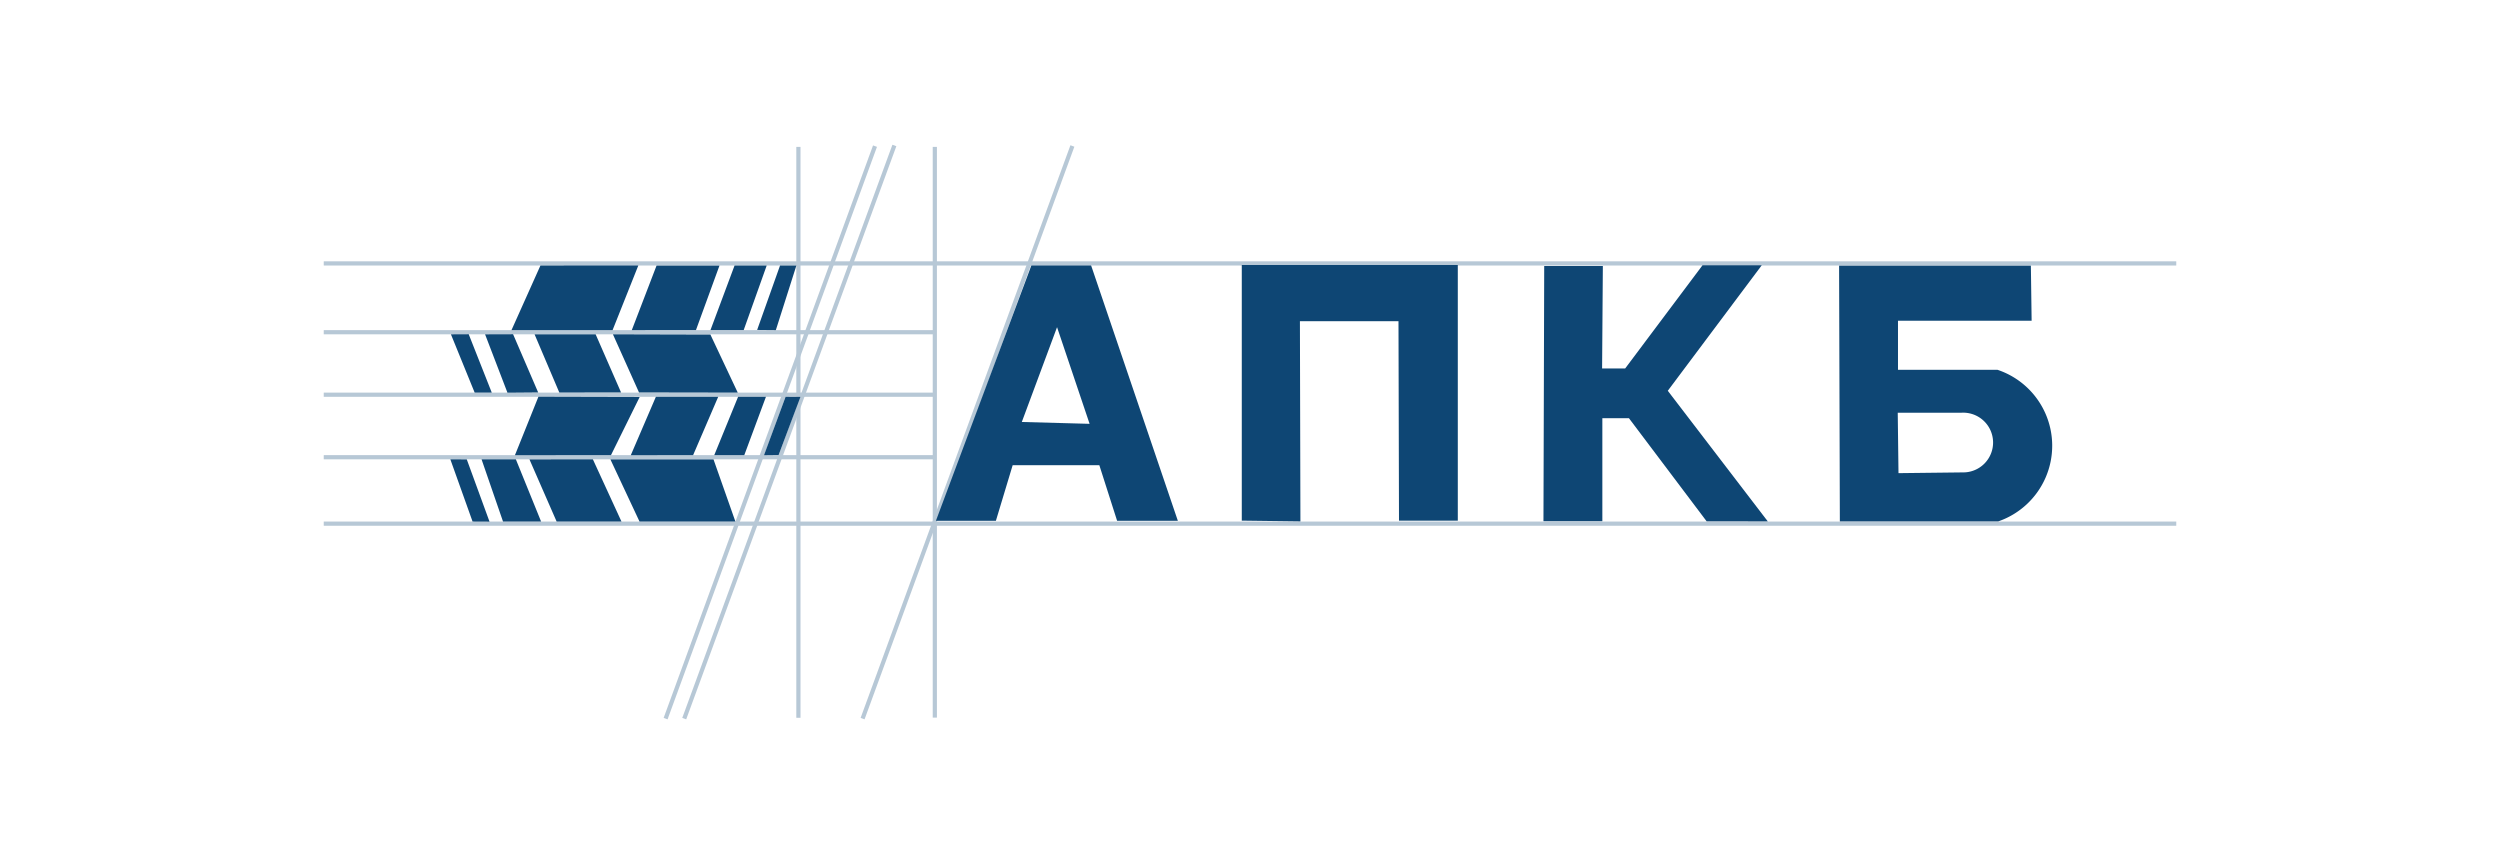 <svg id="Layer_1" data-name="Layer 1" xmlns="http://www.w3.org/2000/svg" viewBox="0 0 298 103"><defs><style>.cls-1{opacity:0.3;}.cls-2{fill:none;stroke:#0e4674;stroke-miterlimit:10;stroke-width:0.5px;}.cls-3{fill:#0e4674;}</style></defs><g id="направляющие" class="cls-1"><line class="cls-2" x1="38.59" y1="31.4" x2="259.41" y2="31.4"/><line class="cls-2" x1="38.59" y1="62.42" x2="259.41" y2="62.42"/><line class="cls-2" x1="38.59" y1="54.5" x2="111.23" y2="54.5"/><line class="cls-2" x1="38.59" y1="47.05" x2="111.23" y2="47.05"/><line class="cls-2" x1="38.59" y1="39.6" x2="111.23" y2="39.6"/><line class="cls-2" x1="95.17" y1="85.56" x2="95.17" y2="17.51"/><line class="cls-2" x1="111.43" y1="85.54" x2="111.43" y2="17.51"/><line class="cls-2" x1="102.82" y1="85.66" x2="127.83" y2="17.4"/><line class="cls-2" x1="81.56" y1="85.66" x2="106.61" y2="17.34"/><line class="cls-2" x1="79.34" y1="85.66" x2="104.3" y2="17.42"/></g><g id="направляющие-2" data-name="направляющие"><polygon class="cls-3" points="60.97 39.35 64.42 31.65 76.09 31.64 73.02 39.35 60.97 39.35"/><polygon class="cls-3" points="75.31 39.35 78.26 31.66 85.76 31.66 82.96 39.34 75.31 39.35"/><polygon class="cls-3" points="84.69 39.34 87.56 31.65 91.39 31.65 88.65 39.34 84.69 39.34"/><polygon class="cls-3" points="90.25 39.33 92.98 31.65 94.93 31.65 92.48 39.35 90.25 39.33"/><polygon class="cls-3" points="53.75 39.85 55.87 39.84 58.62 46.8 56.58 46.8 53.75 39.85"/><polygon class="cls-3" points="57.82 39.85 60.49 46.81 64.15 46.78 61.16 39.84 57.82 39.85"/><polygon class="cls-3" points="63.72 39.85 66.67 46.79 74.03 46.78 71 39.85 63.72 39.85"/><polygon class="cls-3" points="73.06 39.85 76.17 46.78 87.94 46.8 84.68 39.88 73.06 39.85"/><polygon class="cls-3" points="64.18 47.29 61.38 54.26 72.83 54.25 76.25 47.32 64.18 47.29"/><polygon class="cls-3" points="78.18 47.3 75.19 54.26 82.62 54.25 85.61 47.3 78.18 47.3"/><polygon class="cls-3" points="87.98 47.3 85.14 54.25 88.72 54.25 91.3 47.3 87.98 47.3"/><polygon class="cls-3" points="93.64 47.3 95.41 47.31 92.81 54.24 91.07 54.26 93.64 47.3"/><polygon class="cls-3" points="53.68 54.75 55.64 54.76 58.35 62.18 56.33 62.17 53.68 54.75"/><polygon class="cls-3" points="57.4 54.75 61.49 54.75 64.5 62.17 59.96 62.17 57.4 54.75"/><polygon class="cls-3" points="63.11 54.76 70.67 54.75 74.08 62.17 66.35 62.17 63.11 54.76"/><polygon class="cls-3" points="72.76 54.76 85.05 54.76 87.66 62.17 76.23 62.17 72.76 54.76"/></g><g id="апкб"><path class="cls-3" d="M130.06,31.64h-7.12L111.56,62.08h7.15l2-6.63h10.33l2.12,6.63h7.24ZM121.8,50.3,126,39l3.88,11.52Z"/><polygon class="cls-3" points="148.02 62.06 148.02 31.59 173.77 31.59 173.77 62.06 166.76 62.06 166.7 38.29 154.95 38.29 155.01 62.15 148.02 62.06"/><polygon class="cls-3" points="184.07 31.71 191.06 31.71 190.97 43.92 193.72 43.92 202.94 31.62 210 31.62 198.8 46.58 210.72 62.15 203.43 62.14 194.17 49.85 191 49.85 191 62.13 183.98 62.13 184.07 31.71"/><path class="cls-3" d="M238.1,44.08H226.24V38.23h15.93l-.09-6.56H219.22l.09,30.48h18.88a9.54,9.54,0,0,0-.09-18.07Zm-4.16,12.23-7.64.09-.09-7.2h7.55a3.56,3.56,0,1,1,.18,7.11Z"/></g></svg>